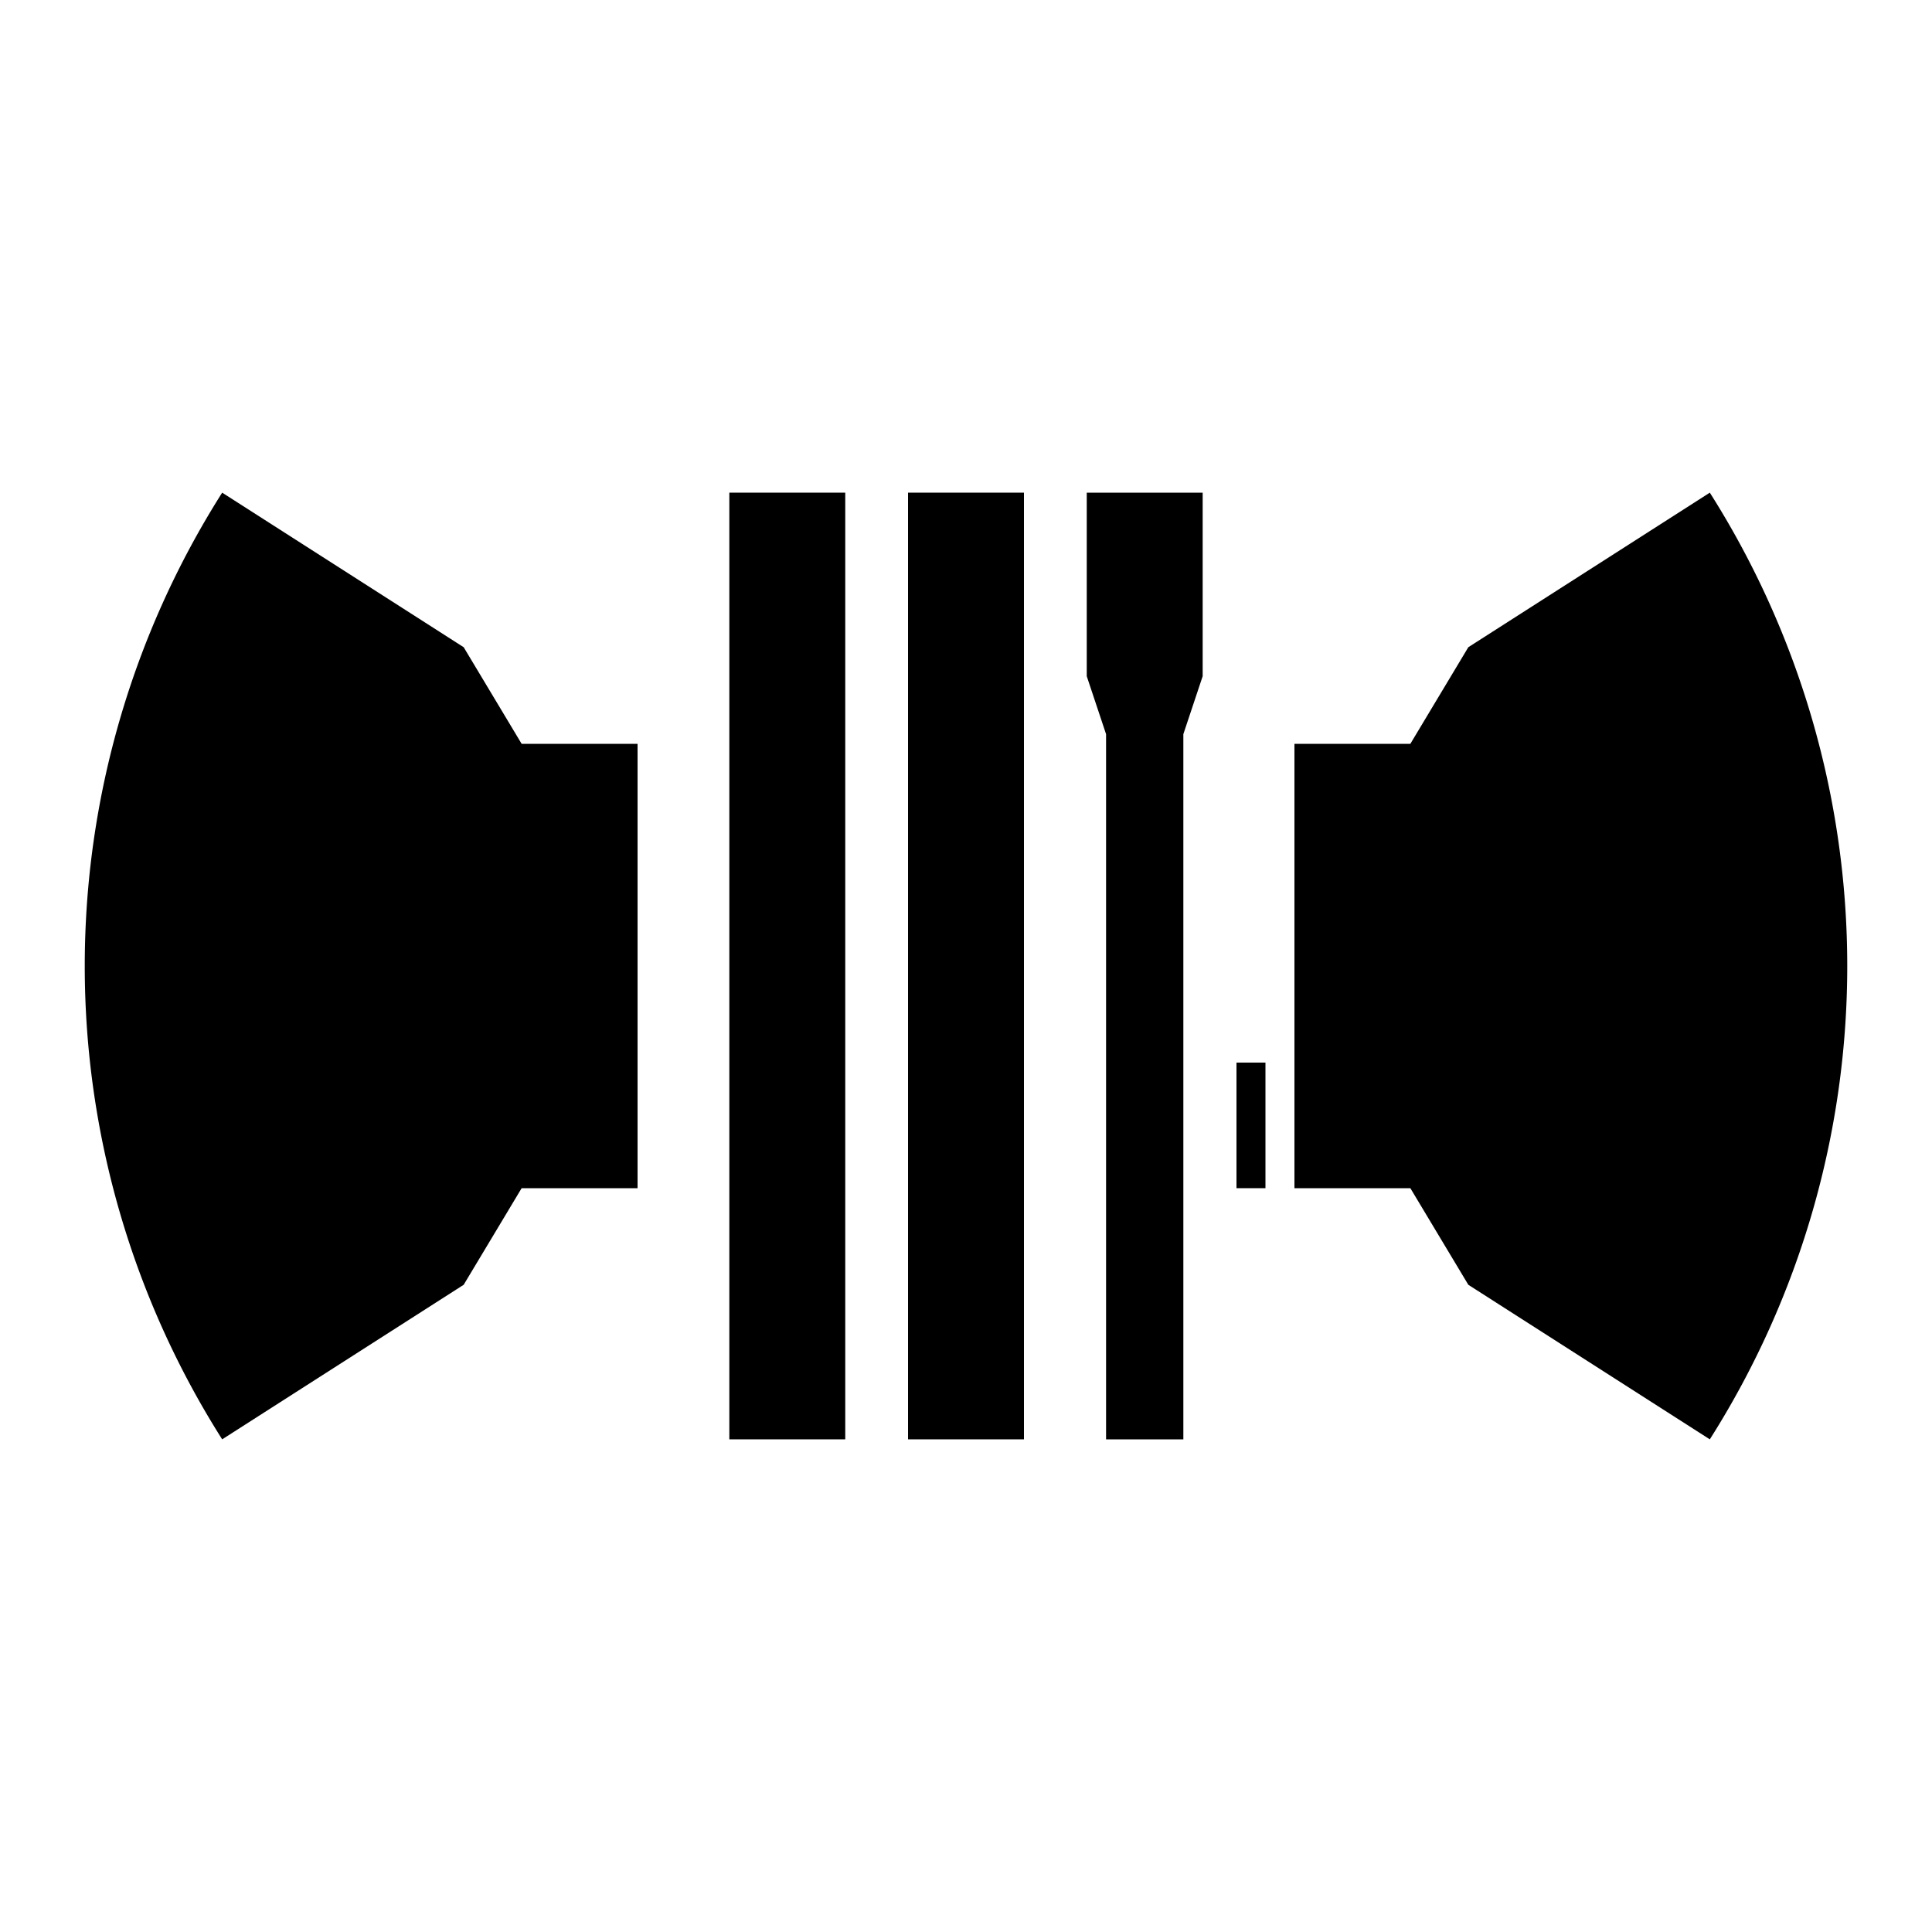 <svg viewBox="0 0 200 200" xmlns="http://www.w3.org/2000/svg">
    <line x1="0" y1="0" x2="200" y2="0" />
    <line x1="0" y1="0" x2="0" y2="200" />

    <g fill="black" stroke="transparent">
        <path d="M23,51 A91.5,91.5 0 0 0 23,149 l25,-16 l6,-10 h12 v-46 h-12 l-6,-10 l-25,-16 Z" />
        <path d="M177,51 A91.5,91.5 0 0 1 177,149 l-25,-16 l-6,-10 h-12 v-46 h12 l6,-10 l25,-16 Z" />
        <path d="M75.5,51 v98 h12 v-98 z" />
        <path d="M94,51 v98 h12 v-98 z" />
        <path d="M112.5,51 h12 v19 l-2,6 v73 h-8 v-73 l-2,-6 Z" />
        <path d="M128,110 V123 h3 V110 z" />
    </g>
</svg>